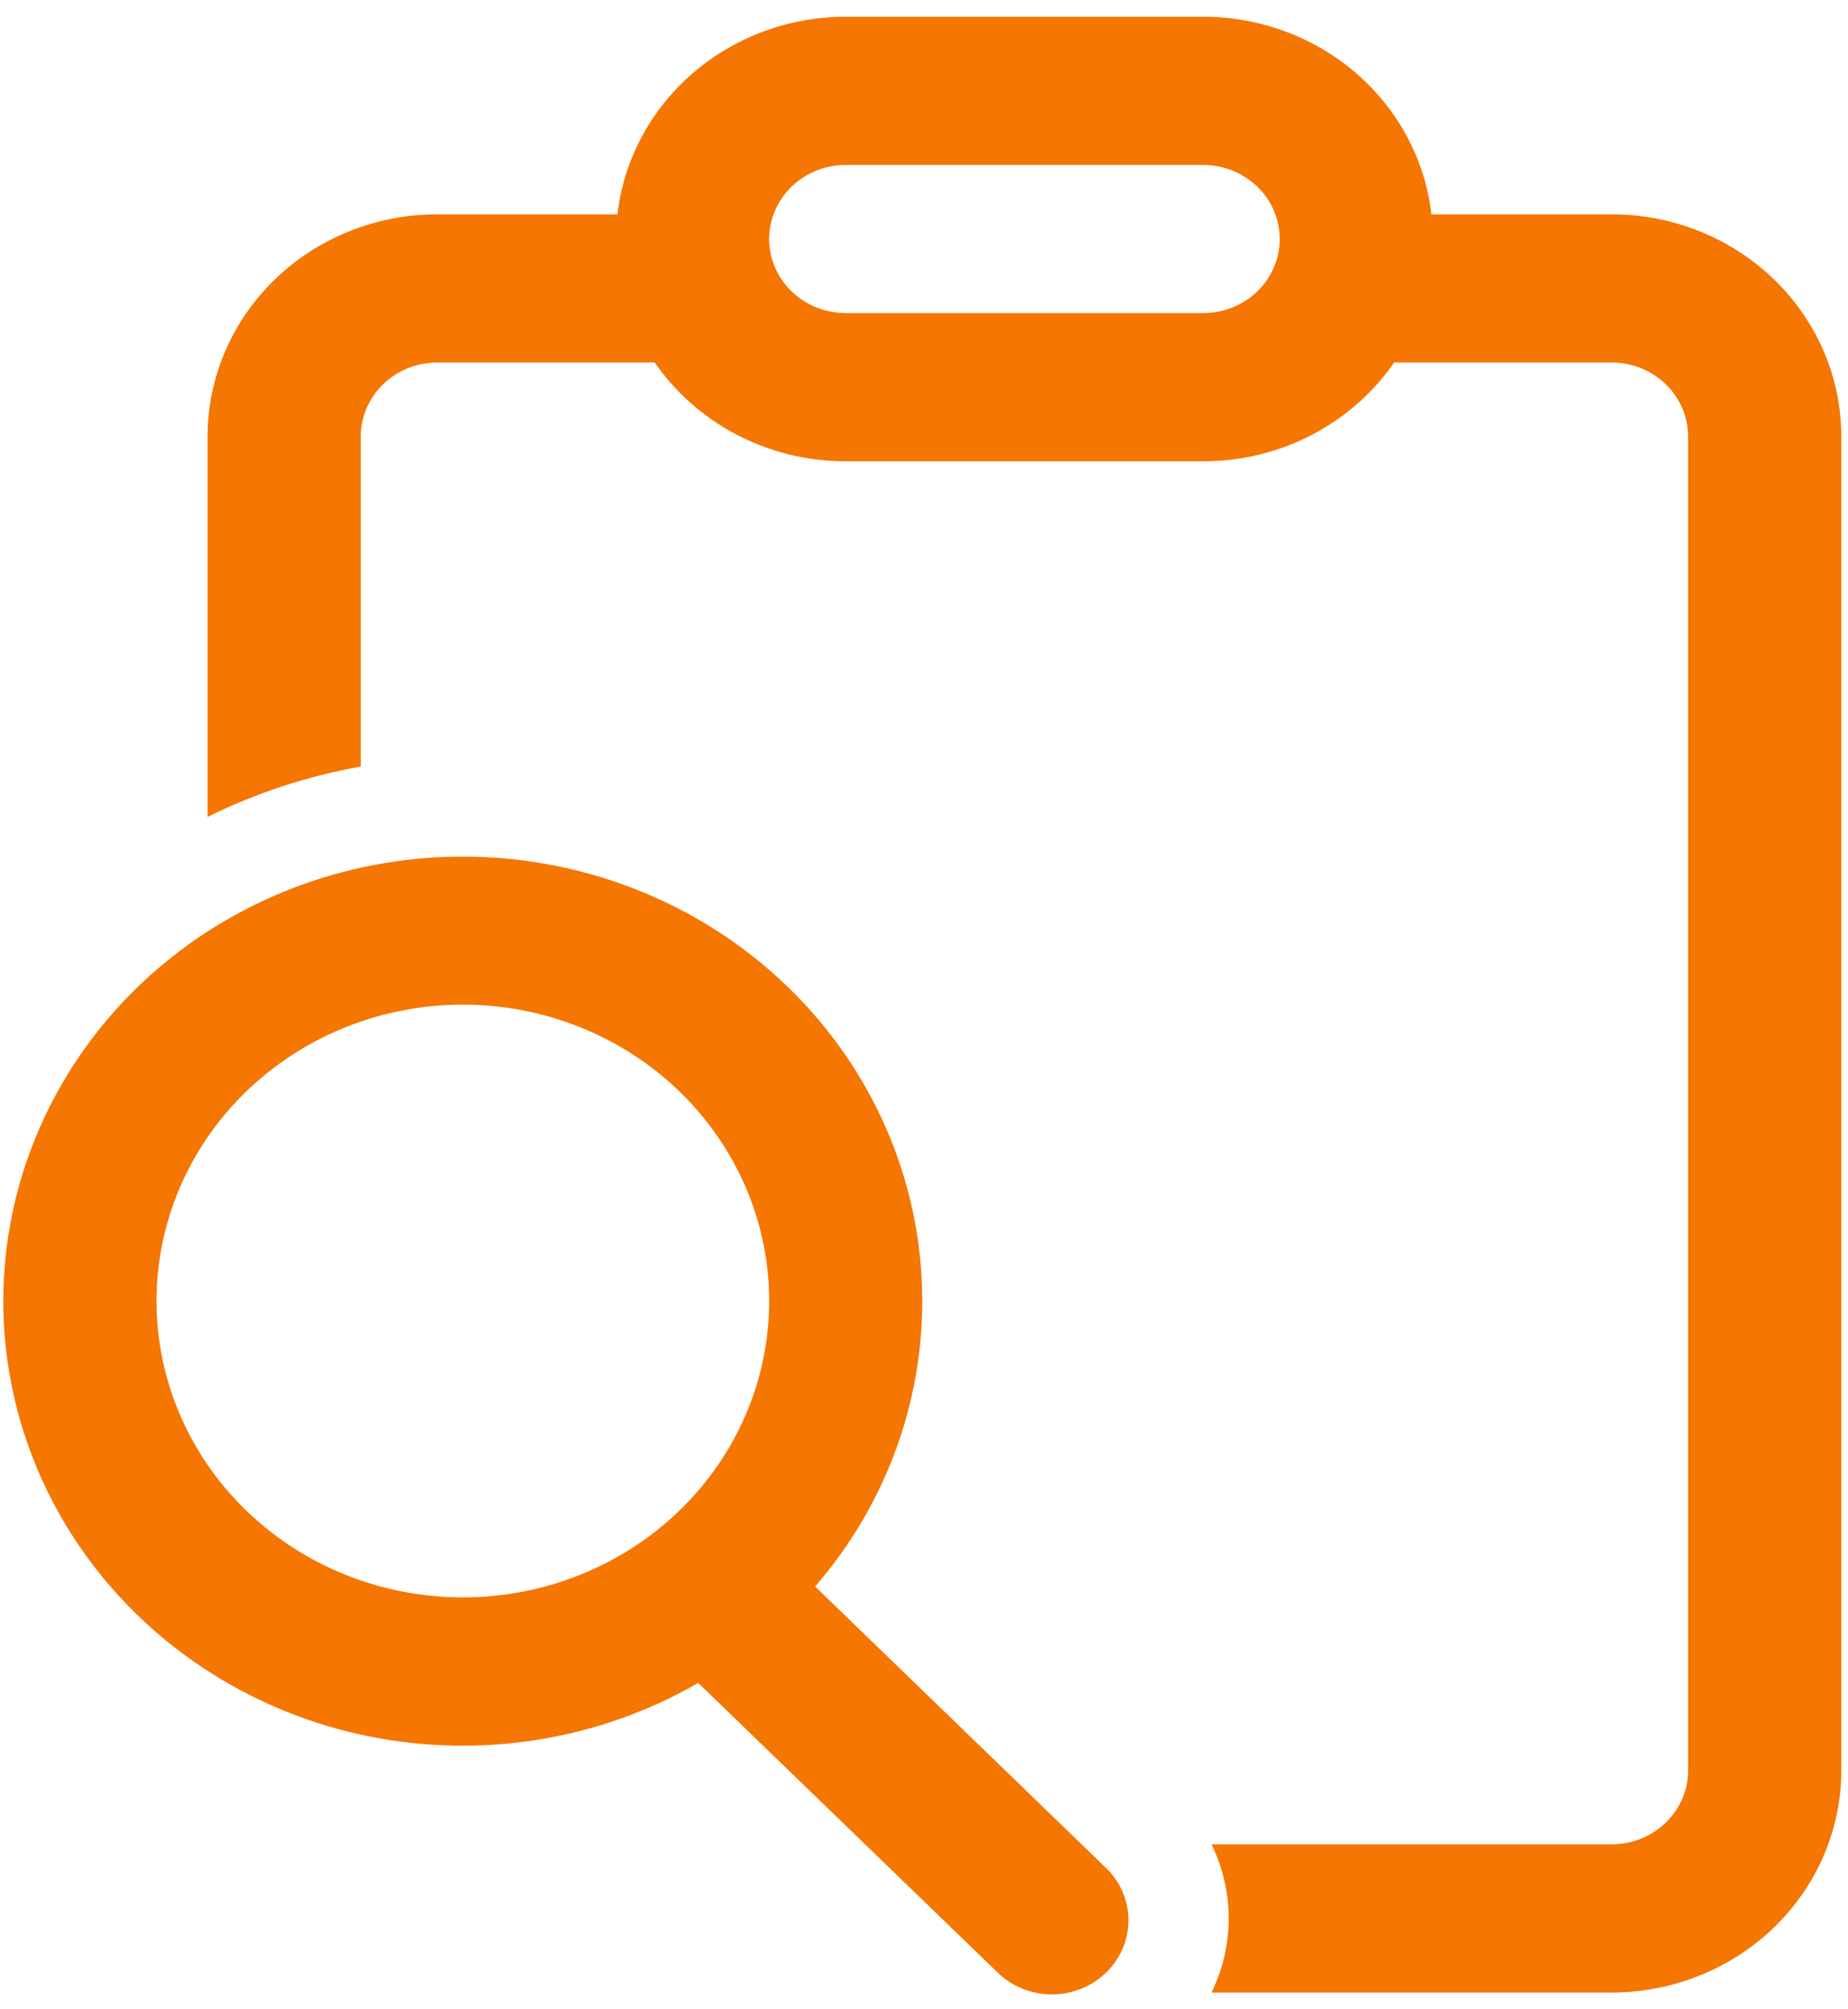 <svg width="92" height="100" viewBox="0 0 92 100" fill="none" xmlns="http://www.w3.org/2000/svg">
<path d="M71.263 10.666C70.95 7.962 69.618 5.464 67.521 3.65C65.424 1.836 62.71 0.833 59.896 0.833H42.105C39.291 0.833 36.577 1.836 34.48 3.65C32.383 5.464 31.051 7.962 30.738 10.666H21.771C18.738 10.666 15.829 11.832 13.684 13.906C11.539 15.981 10.334 18.795 10.334 21.729V40.658C12.736 39.468 15.305 38.623 17.959 38.151V21.729C17.959 20.751 18.361 19.813 19.076 19.121C19.791 18.43 20.76 18.041 21.771 18.041H32.594C34.648 21.006 38.14 22.958 42.105 22.958H59.896C63.861 22.958 67.354 21.006 69.407 18.041H80.23C81.241 18.041 82.211 18.43 82.926 19.121C83.641 19.813 84.042 20.751 84.042 21.729V88.104C84.042 89.082 83.641 90.02 82.926 90.711C82.211 91.403 81.241 91.791 80.23 91.791H60.313C60.877 92.944 61.169 94.204 61.169 95.479C61.169 96.754 60.877 98.013 60.313 99.166H80.23C81.732 99.166 83.219 98.88 84.607 98.324C85.994 97.768 87.255 96.953 88.317 95.926C89.379 94.899 90.222 93.679 90.797 92.337C91.371 90.995 91.667 89.557 91.667 88.104V21.729C91.667 20.276 91.371 18.838 90.797 17.495C90.222 16.153 89.379 14.934 88.317 13.906C87.255 12.879 85.994 12.064 84.607 11.508C83.219 10.953 81.732 10.666 80.23 10.666H71.263ZM71.308 11.138L71.334 11.896C71.334 11.64 71.324 11.389 71.308 11.138ZM42.105 8.208H59.896C60.907 8.208 61.877 8.597 62.592 9.288C63.307 9.98 63.709 10.918 63.709 11.896C63.709 12.873 63.307 13.811 62.592 14.503C61.877 15.194 60.907 15.583 59.896 15.583H42.105C41.094 15.583 40.124 15.194 39.409 14.503C38.694 13.811 38.292 12.873 38.292 11.896C38.292 10.918 38.694 9.98 39.409 9.288C40.124 8.597 41.094 8.208 42.105 8.208ZM40.58 78.959C44.261 74.706 46.156 69.27 45.889 63.73C45.623 58.189 43.215 52.947 39.142 49.043C35.069 45.138 29.628 42.856 23.897 42.648C18.167 42.44 12.564 44.321 8.2 47.919C3.836 51.517 1.028 56.57 0.333 62.076C-0.362 67.581 1.106 73.139 4.447 77.647C7.788 82.155 12.758 85.285 18.372 86.417C23.986 87.548 29.834 86.599 34.759 83.757L49.577 98.085C49.926 98.447 50.347 98.737 50.815 98.939C51.282 99.141 51.787 99.249 52.299 99.258C52.811 99.266 53.32 99.175 53.794 98.99C54.269 98.805 54.7 98.528 55.062 98.178C55.424 97.828 55.71 97.411 55.901 96.952C56.093 96.493 56.187 96.001 56.178 95.506C56.169 95.011 56.057 94.522 55.849 94.07C55.641 93.618 55.34 93.211 54.966 92.873L40.58 78.959ZM23.042 79.5C18.998 79.5 15.119 77.946 12.259 75.18C9.399 72.413 7.792 68.662 7.792 64.75C7.792 60.838 9.399 57.086 12.259 54.32C15.119 51.554 18.998 50 23.042 50C27.087 50 30.966 51.554 33.826 54.32C36.685 57.086 38.292 60.838 38.292 64.75C38.292 68.662 36.685 72.413 33.826 75.18C30.966 77.946 27.087 79.5 23.042 79.5Z" fill="#F57600"/>
</svg>
